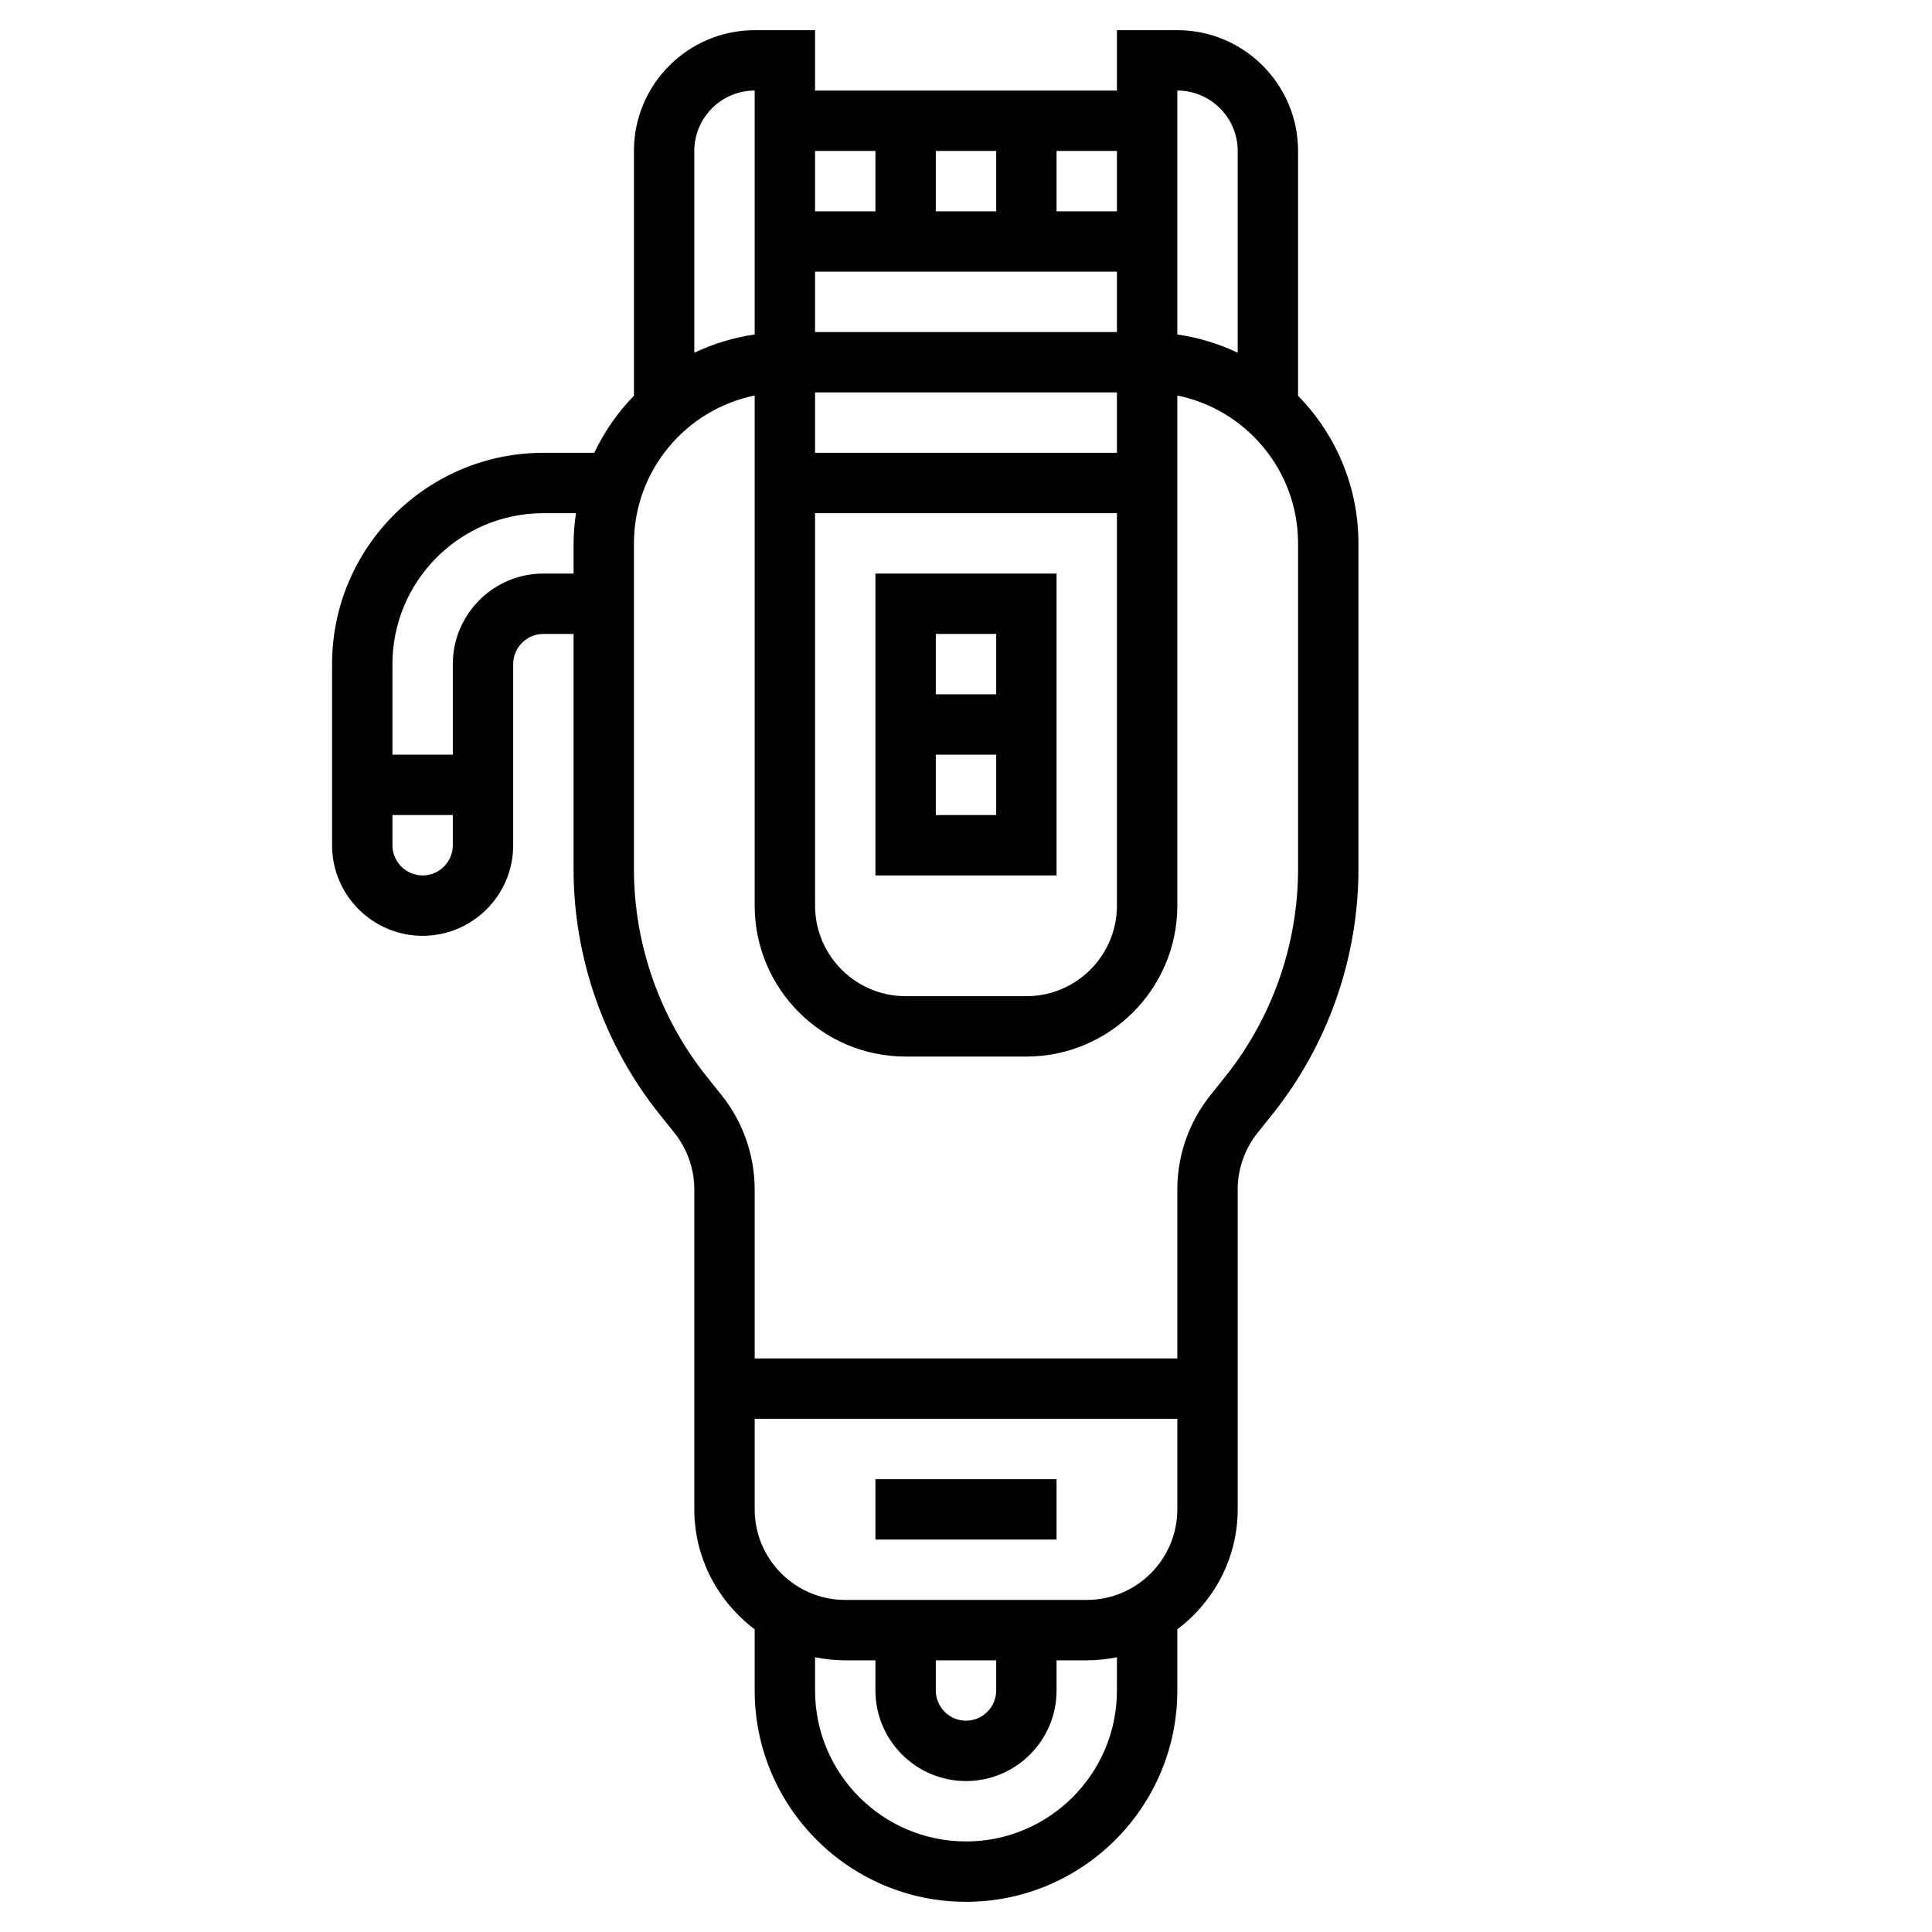 <svg id="_x33_0" enable-background="new 0 0 64 64" height="512" viewBox="0 0 64 64" width="512" xmlns="http://www.w3.org/2000/svg"><g><path d="m35 19h-6v10h6zm-2 2v2h-2v-2zm-2 6v-2h2v2z"/><path d="m43 13.11v-8.11c0-2.206-1.794-4-4-4h-2v2h-10v-2h-2c-2.206 0-4 1.794-4 4v8.11c-.537.549-.98 1.188-1.315 1.89h-1.685c-3.86 0-7 3.14-7 7v6c0 1.654 1.346 3 3 3s3-1.346 3-3v-6c0-.551.449-1 1-1h1v7.791c0 2.941 1.012 5.825 2.849 8.122l.494.617c.424.529.657 1.195.657 1.873v10.597c0 1.627.793 3.061 2 3.974v2.026c0 3.86 3.14 7 7 7s7-3.14 7-7v-2.026c1.207-.914 2-2.348 2-3.974v-10.597c0-.679.233-1.344.657-1.874l.494-.618c1.837-2.296 2.849-5.18 2.849-8.12v-10.791c0-1.902-.765-3.627-2-4.89zm-2-8.11v6.685c-.622-.297-1.294-.503-2-.605v-8.08c1.103 0 2 .897 2 2zm-14 12h10v13c0 1.654-1.346 3-3 3h-4c-1.654 0-3-1.346-3-3zm10-2h-10v-2h10zm-6-8v-2h2v2zm6 2v2h-10v-2zm0-2h-2v-2h2zm-8-2v2h-2v-2zm-4-2v8.08c-.706.102-1.378.308-2 .605v-6.685c0-1.103.897-2 2-2zm-11 26c-.551 0-1-.449-1-1v-1h2v1c0 .551-.449 1-1 1zm4-10c-1.654 0-3 1.346-3 3v3h-2v-3c0-2.757 2.243-5 5-5h1.08c-.047.328-.08.66-.08 1v1zm19 37c0 2.757-2.243 5-5 5s-5-2.243-5-5v-1.101c.323.066.658.101 1 .101h1v1c0 1.654 1.346 3 3 3s3-1.346 3-3v-1h1c.342 0 .677-.035 1-.101zm-6-1h2v1c0 .551-.449 1-1 1s-1-.449-1-1zm5-2h-8c-1.654 0-3-1.346-3-3v-3h14v3c0 1.654-1.346 3-3 3zm7-24.209c0 2.488-.856 4.929-2.41 6.872l-.494.618c-.707.882-1.096 1.991-1.096 3.122v5.597h-14v-5.597c0-1.131-.389-2.24-1.096-3.124l-.494-.617c-1.554-1.943-2.41-4.383-2.41-6.871v-10.791c0-2.414 1.721-4.434 4-4.899v16.899c0 2.757 2.243 5 5 5h4c2.757 0 5-2.243 5-5v-16.899c2.279.465 4 2.484 4 4.899z"/><path d="m29 49h6v2h-6z"/></g></svg>